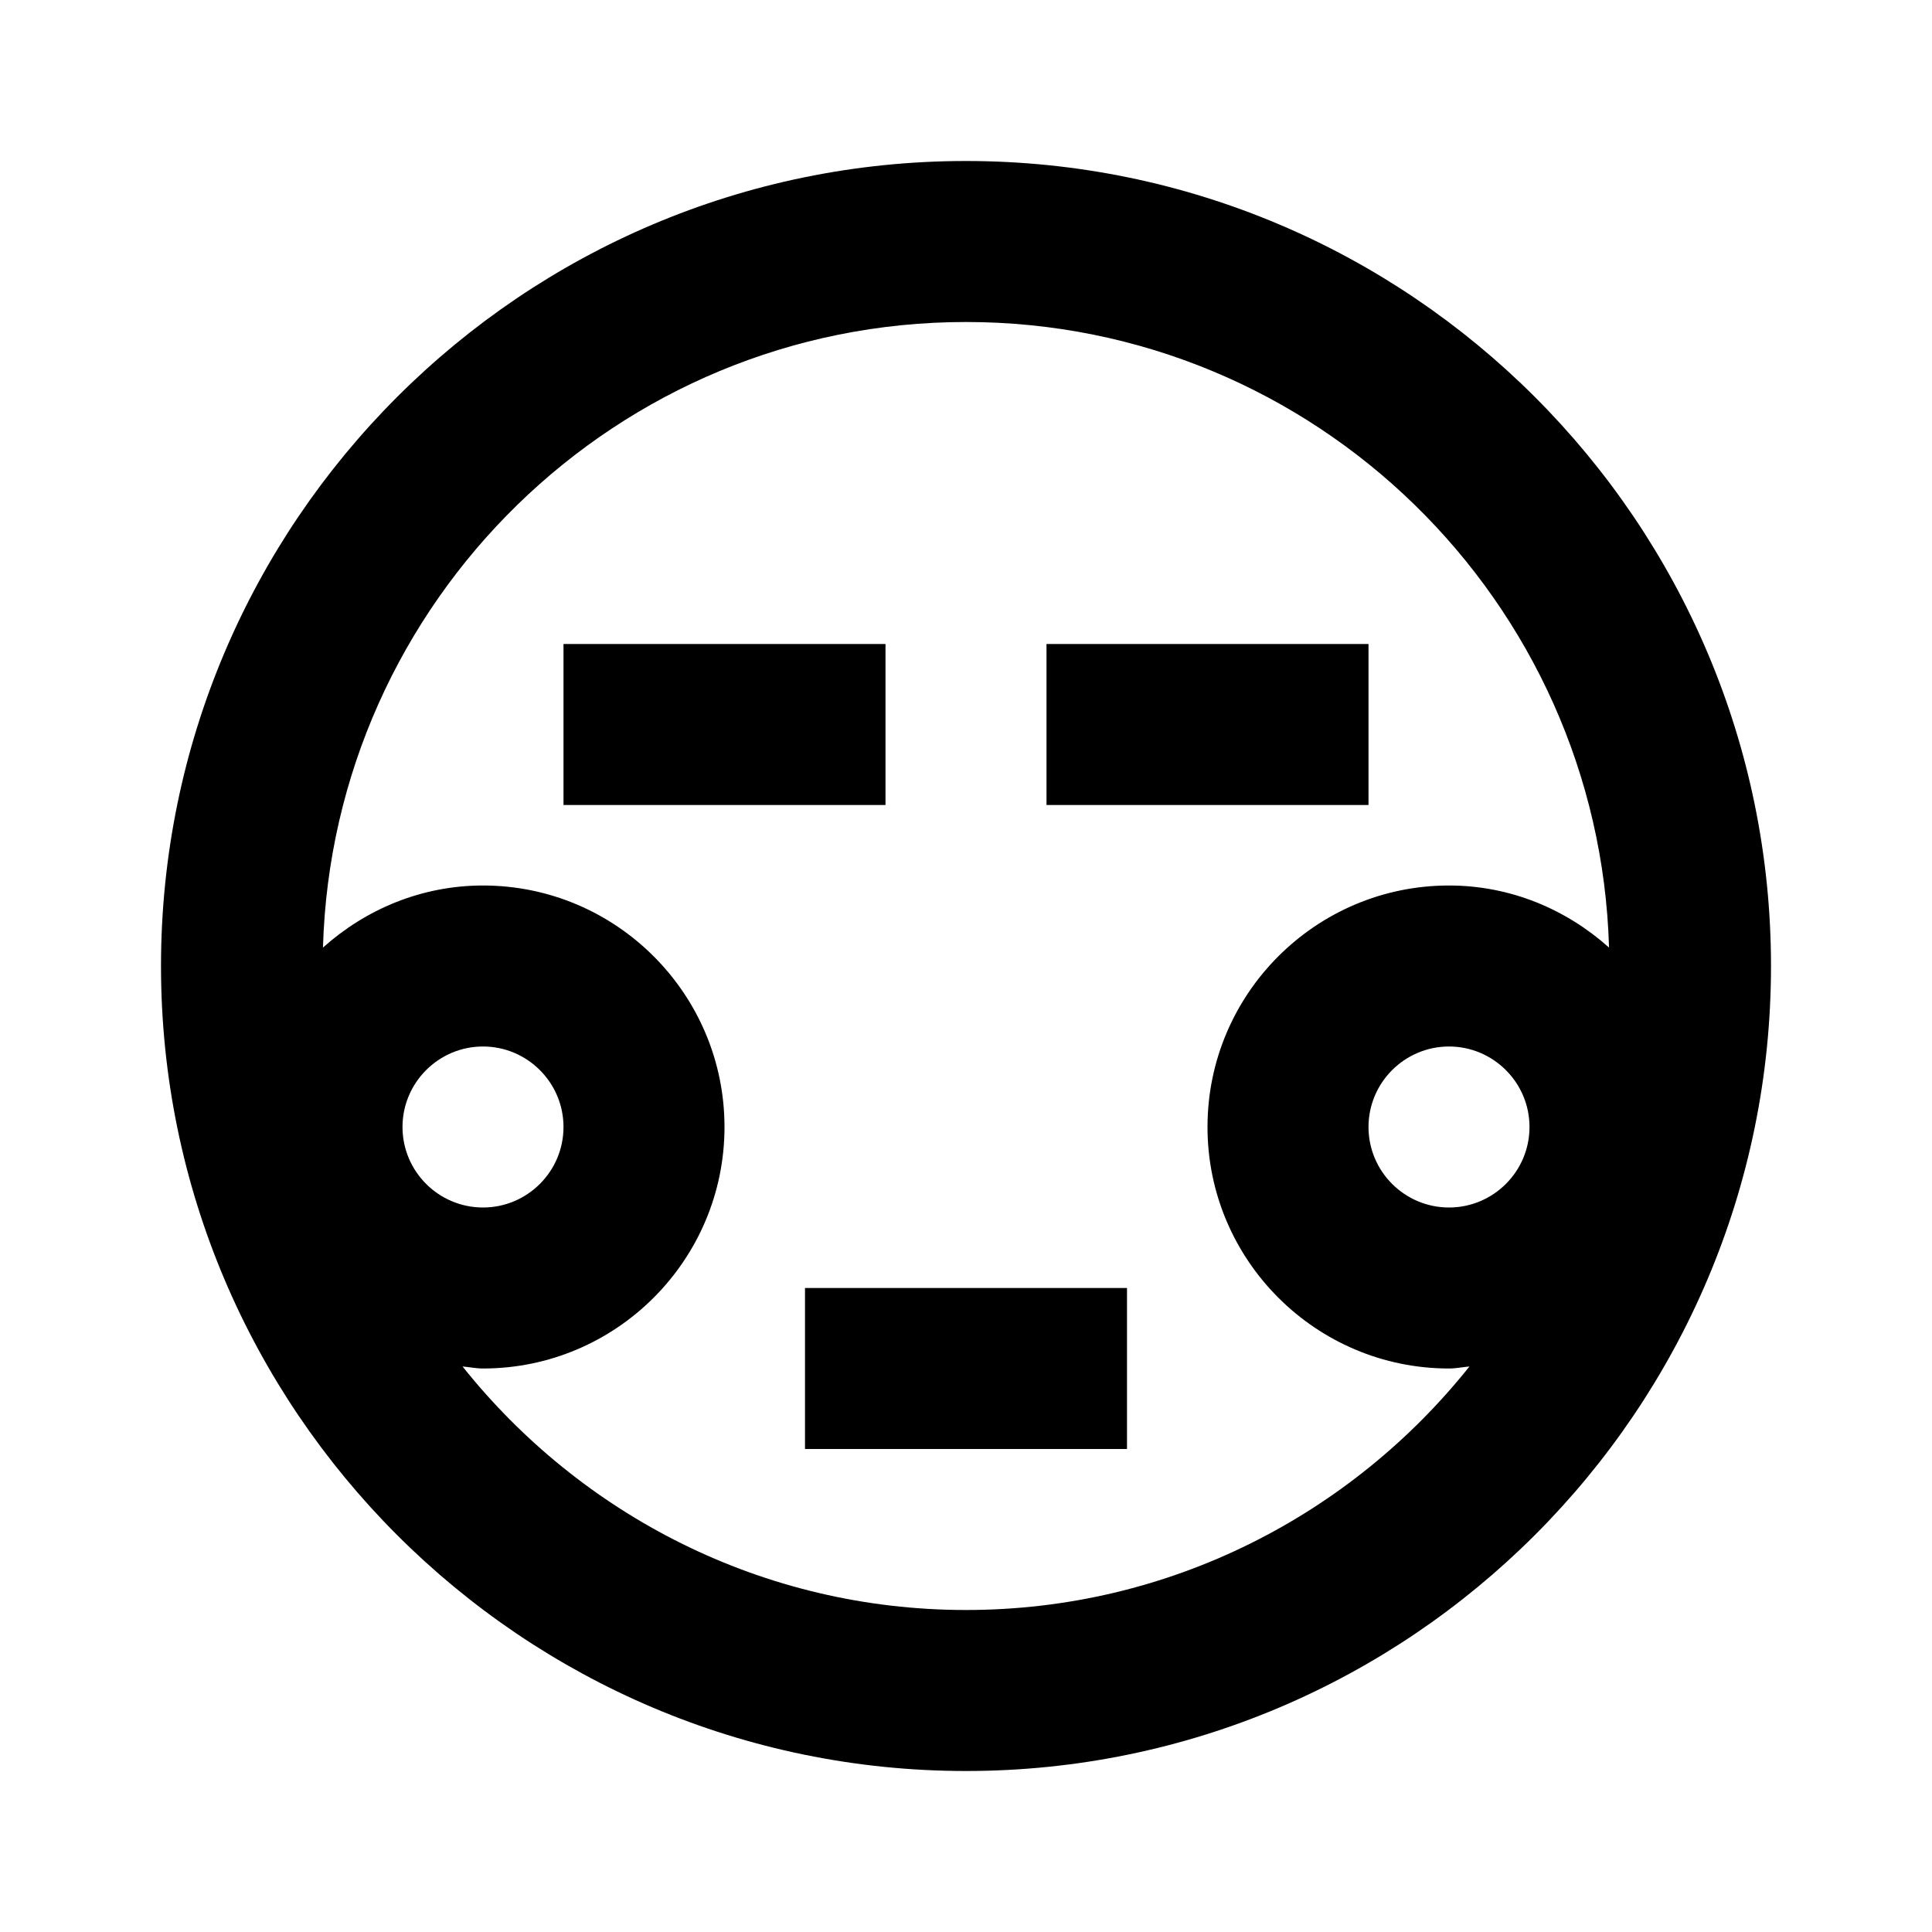 <?xml version="1.0" encoding="utf-8"?>
<!-- Generator: Adobe Illustrator 16.0.0, SVG Export Plug-In . SVG Version: 6.00 Build 0)  -->
<!DOCTYPE svg PUBLIC "-//W3C//DTD SVG 1.1//EN" "http://www.w3.org/Graphics/SVG/1.1/DTD/svg11.dtd">
<svg version="1.1" xmlns="http://www.w3.org/2000/svg" xmlns:xlink="http://www.w3.org/1999/xlink" x="0px" y="0px" width="24px"
	 height="24px" viewBox="0 0 24 24" enable-background="new 0 0 24 24" xml:space="preserve">
<g id="Frames-24px">
	<rect fill="none" width="24" height="24"/>
</g>
<g id="Solid">
	<g>
		<path  d="M12,2C6.486,2,2,6.486,2,12c0,5.515,4.486,10,10,10s10-4.485,10-10C22,6.486,17.514,2,12,2z M18,15
			c-0.551,0-1-0.448-1-1c0-0.551,0.449-1,1-1s1,0.449,1,1C19,14.552,18.551,15,18,15z M5,14c0-0.551,0.449-1,1-1s1,0.449,1,1
			c0,0.552-0.449,1-1,1S5,14.552,5,14z M12,20c-2.531,0-4.787-1.185-6.254-3.025C5.831,16.982,5.913,17,6,17c1.654,0,3-1.346,3-3
			s-1.346-3-3-3c-0.766,0-1.458,0.297-1.988,0.771C4.135,7.466,7.666,4,12,4s7.865,3.466,7.988,7.771C19.458,11.297,18.766,11,18,11
			c-1.654,0-3,1.346-3,3s1.346,3,3,3c0.087,0,0.169-0.018,0.254-0.025C16.787,18.815,14.531,20,12,20z"/>
		<rect x="7" y="8"  width="4" height="2"/>
		<rect x="13" y="8"  width="4" height="2"/>
		<rect x="10" y="16"  width="4" height="2"/>
	</g>
</g>
</svg>
